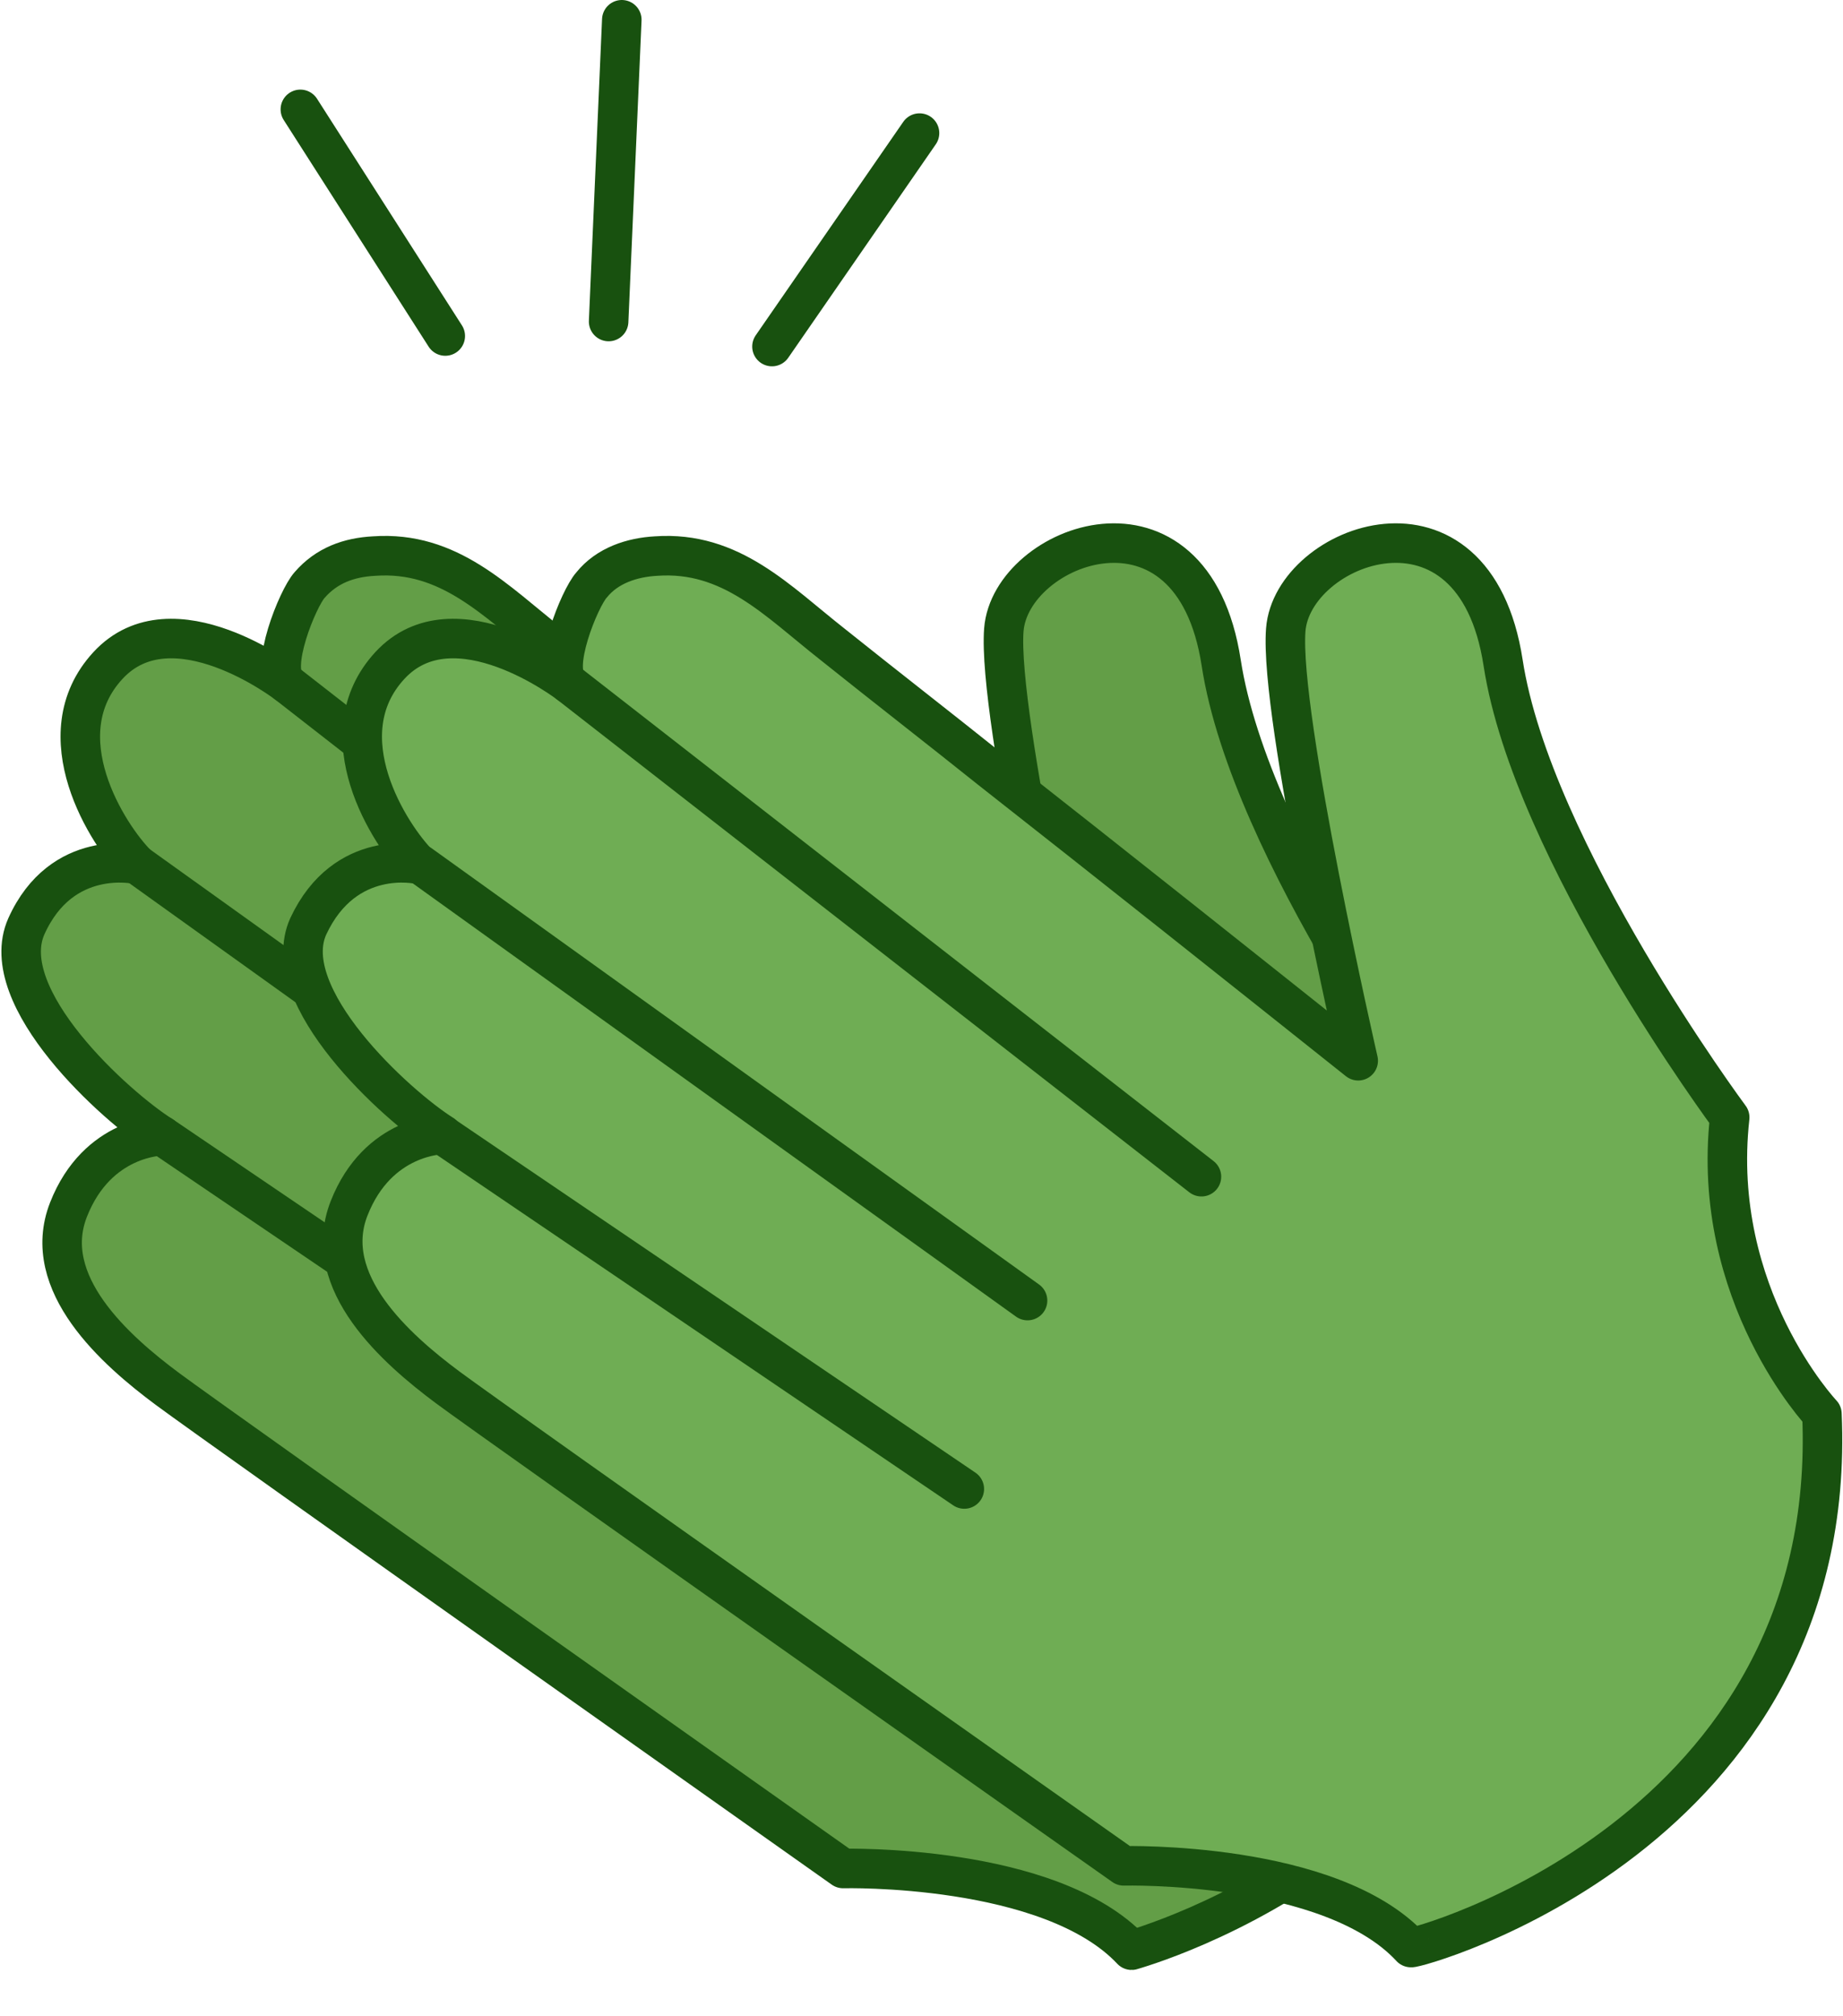 <?xml version="1.0" encoding="utf-8"?>
<!-- Generator: Adobe Illustrator 28.1.0, SVG Export Plug-In . SVG Version: 6.00 Build 0)  -->
<svg version="1.1" id="Layer_1" xmlns="http://www.w3.org/2000/svg" xmlns:xlink="http://www.w3.org/1999/xlink" x="0px" y="0px"
	 viewBox="0 0 139.9 153" style="enable-background:new 0 0 139.9 153;" xml:space="preserve">
<style type="text/css">
	.st0{fill:#639E47;stroke:#18510F;stroke-width:3;stroke-linecap:round;stroke-linejoin:round;}
	.st1{fill:none;stroke:#18510F;stroke-width:3;stroke-linecap:round;stroke-linejoin:round;}
	.st2{fill:#6FAD54;stroke:#18510F;stroke-width:3;stroke-linecap:round;stroke-linejoin:round;}
</style>
<g>
	<path class="st0" d="M116.9,107.3c0,0-8.5-9-7-22.5c0,0-15-20.2-17.2-34.5s-16-9-16.5-2.5s5.5,32.7,5.5,32.7
		c-9.3-7.4-18.6-14.8-27.9-22.1c-4-3.2-8-6.3-12-9.5c-4.2-3.3-7.7-7.1-13.4-6.7c-1.9,0.1-3.6,0.7-4.9,2.2c-0.9,1-3.1,6.4-1.7,7.5
		c0,0-8.7-6.7-13.6-1.4s0,12.9,2.2,15.1c0,0-5.7-1.3-8.4,4.7C-0.4,75.7,8.8,84,12.3,86.2c0,0-4.9,0-7.1,5.6s3.6,10.7,7.5,13.6
		S64,141.8,64,141.8s15.7-0.4,21.9,6.2C85.8,148,118.3,139.3,116.9,107.3L116.9,107.3z"/>
	<line class="st1" x1="21.8" y1="51.9" x2="69.8" y2="89.3"/>
	<line class="st1" x1="10.4" y1="65.6" x2="56.6" y2="98.7"/>
	<line class="st1" x1="12.3" y1="86.2" x2="51.8" y2="113"/>
</g>
<g>
	<path class="st2" d="M138.3,107.3c0,0-8.5-9-7-22.5c0,0-15-20.2-17.2-34.5s-16-9-16.5-2.5s5.5,32.7,5.5,32.7
		c-9.3-7.4-18.6-14.8-27.9-22.1c-4-3.2-8-6.3-12-9.5c-4.2-3.3-7.7-7.1-13.4-6.7c-1.8,0.1-3.7,0.7-4.9,2.2c-0.9,1-3.1,6.4-1.7,7.5
		c0,0-8.7-6.7-13.6-1.4s0,12.9,2.2,15.1c0,0-5.6-1.3-8.4,4.7c-2.4,5.3,6.7,13.6,10.2,15.8c0,0-4.9,0-7.1,5.6s3.6,10.7,7.5,13.6
		s51.3,36.3,51.3,36.3s15.7-0.4,21.8,6.2C107.2,148,139.7,139.3,138.3,107.3L138.3,107.3z"/>
	<line class="st1" x1="43.2" y1="51.9" x2="91.2" y2="89.3"/>
	<line class="st1" x1="31.9" y1="65.6" x2="78" y2="98.7"/>
	<line class="st1" x1="33.7" y1="86.2" x2="73.2" y2="113"/>
</g>
<line class="st1" x1="33.8" y1="25.5" x2="22.8" y2="8.3"/>
<line class="st1" x1="46.2" y1="24.4" x2="47.2" y2="1.5"/>
<line class="st1" x1="58.6" y1="26.3" x2="69.8" y2="10.1"/>
</svg>

